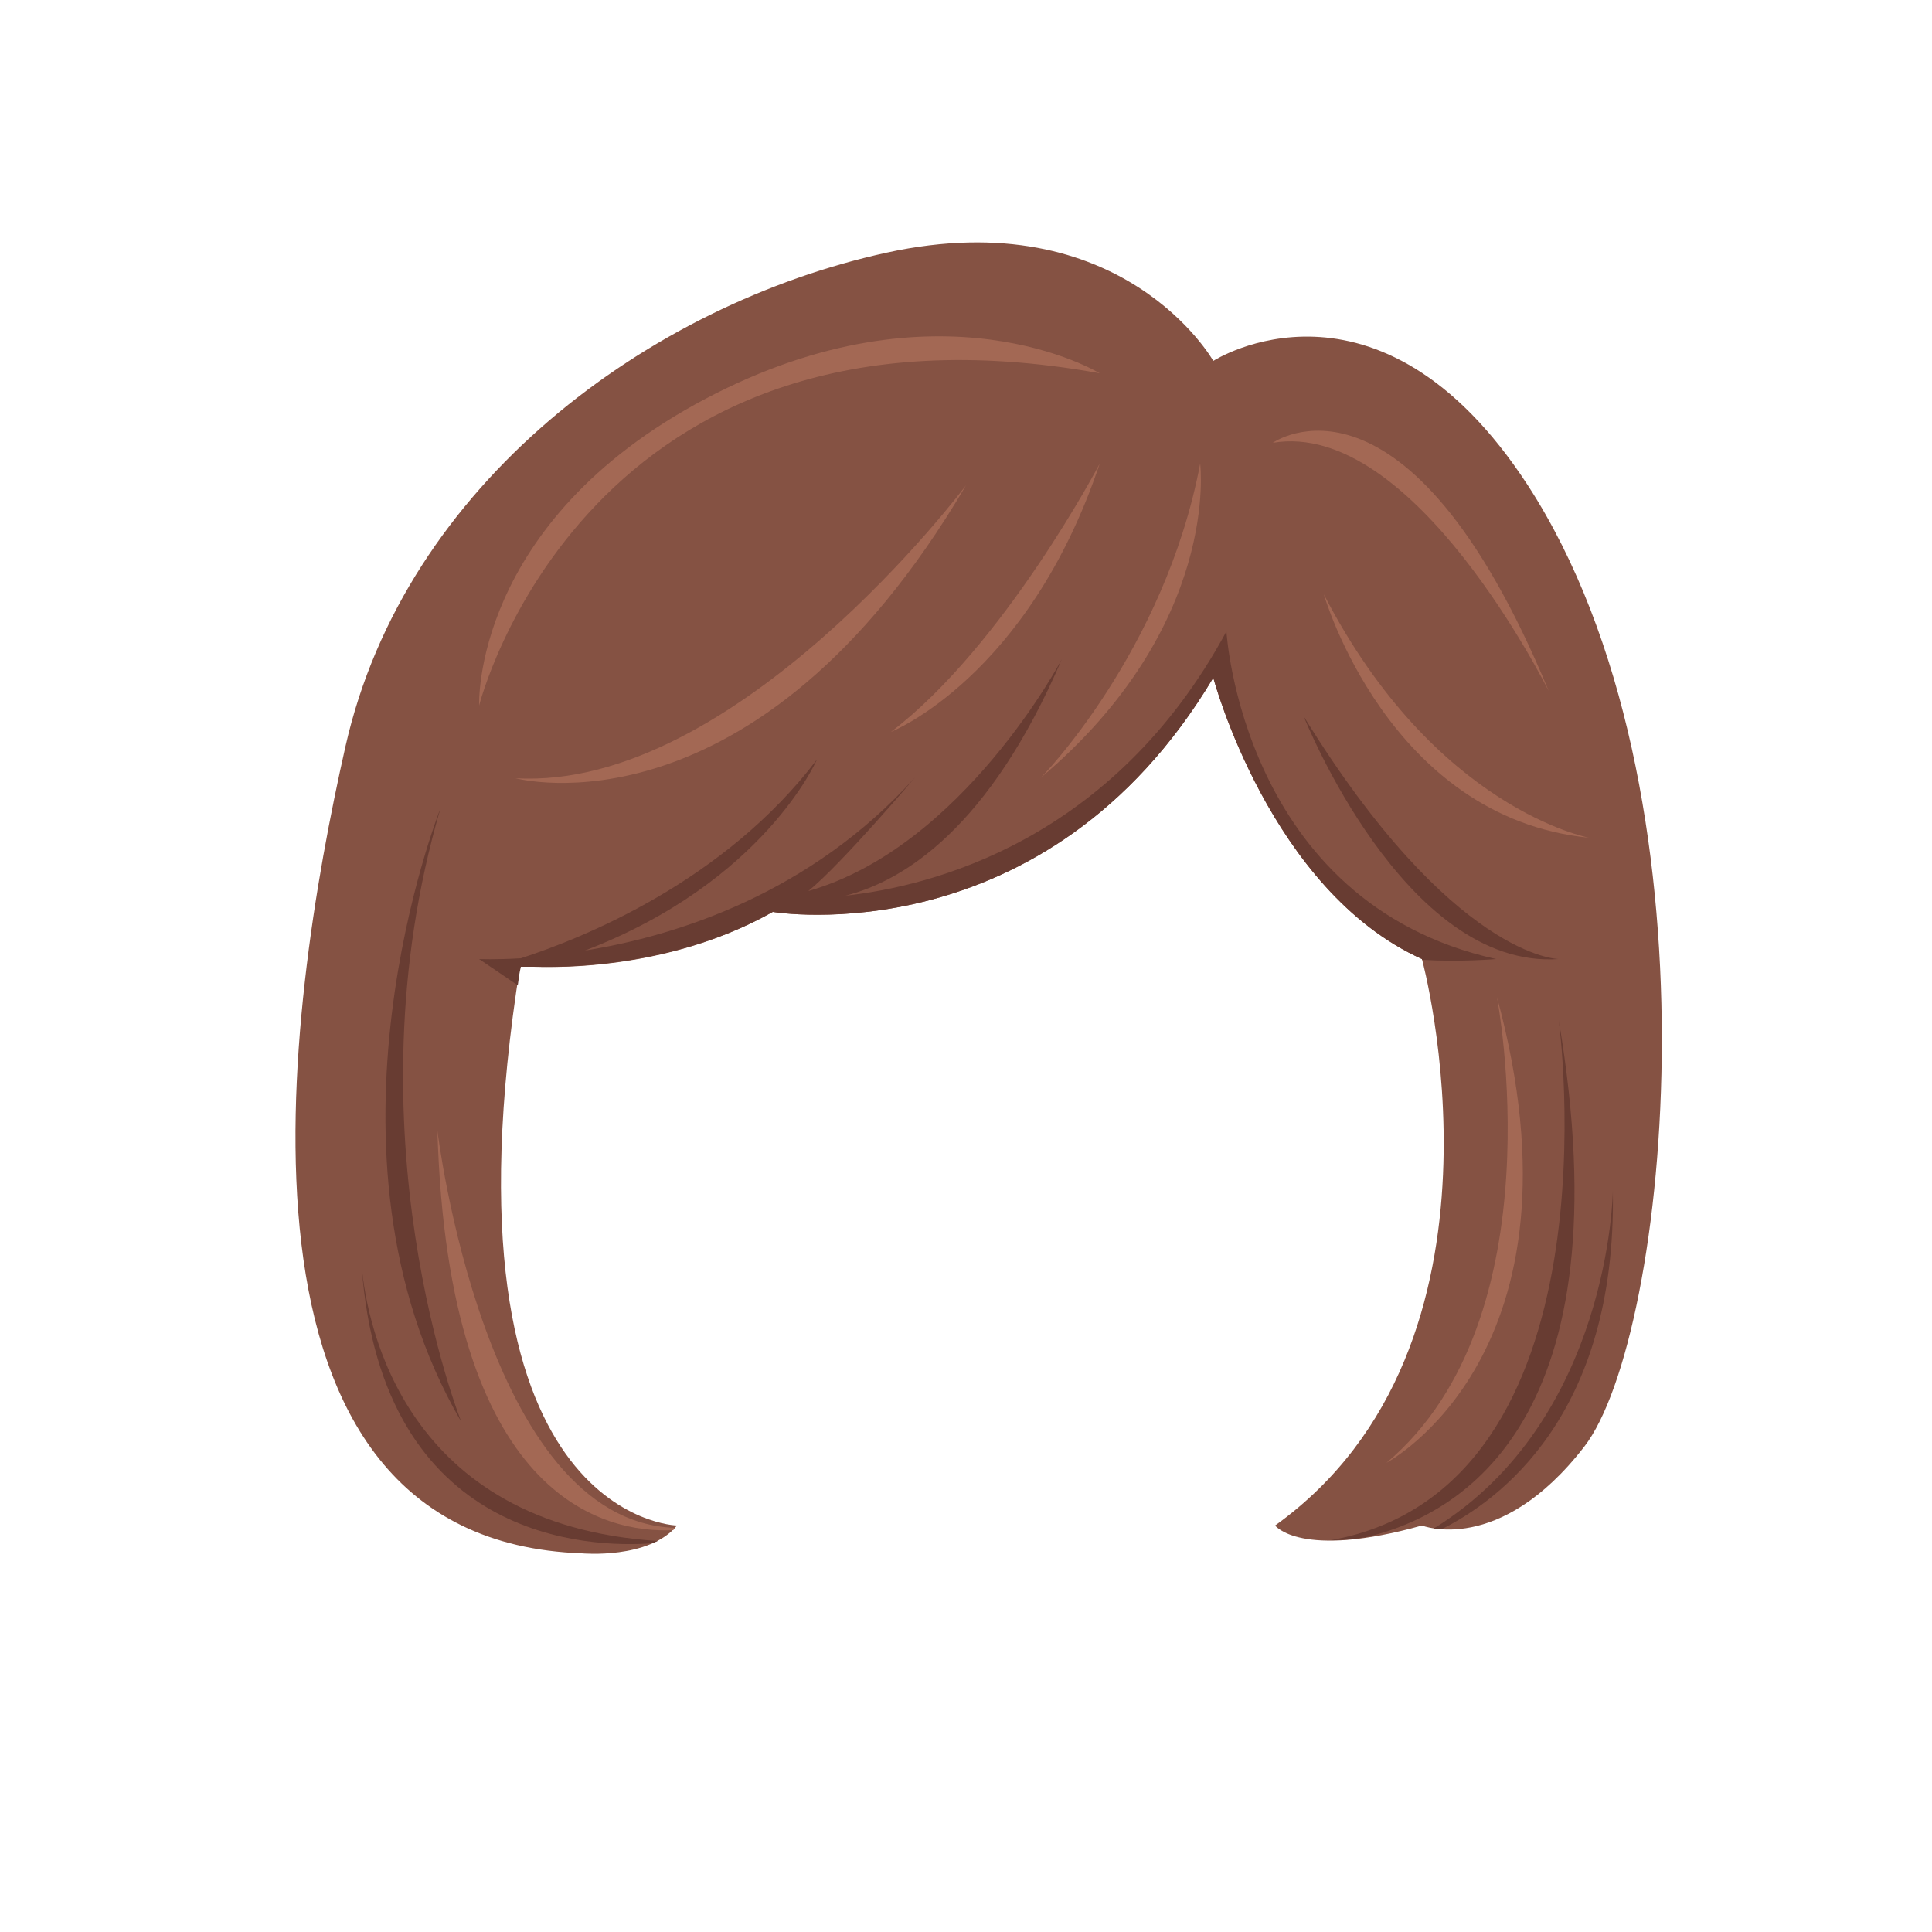 <?xml version="1.0" encoding="utf-8"?>
<!-- Generator: Adobe Illustrator 16.0.0, SVG Export Plug-In . SVG Version: 6.00 Build 0)  -->
<!DOCTYPE svg PUBLIC "-//W3C//DTD SVG 1.1//EN" "http://www.w3.org/Graphics/SVG/1.1/DTD/svg11.dtd">
<svg version="1.1" id="Layer_4" xmlns:x="http://ns.adobe.com/Extensibility/1.0/" xmlns:i="http://ns.adobe.com/AdobeIllustrator/10.0/" xmlns:graph="http://ns.adobe.com/Graphs/1.0/"
	 xmlns="http://www.w3.org/2000/svg" xmlns:xlink="http://www.w3.org/1999/xlink" xmlns:a="http://ns.adobe.com/AdobeSVGViewerExtensions/3.0/"
	 x="0px" y="0px" width="250px" height="250px" viewBox="0 0 250 250" style="enable-background:new 0 0 250 250;"
	 xml:space="preserve">
<path style="fill:#855243;" d="M157,46.7c0,0-11.7-20.7-42.3-14s-62.3,29.8-70,63.9S27,199.3,75.3,201c0,0,8.7,0.8,12.3-3.6
	c0,0-31.7-0.7-20.3-72.4c0,0,17.3,1.7,32.7-7c0,0,35.3,6,57-30.3c0,0,7.3,27.5,27,36.4c0,0,13.6,49.9-19,73.3c0,0,3.3,4.4,19,0
	c0,0,10,4,21-10.2s18.2-85.1-7.3-124.4C178.3,33,157,46.7,157,46.7z"/>
<g>
	<path style="fill:#683C32;" d="M158.7,81.7c-14.7,27.2-38.3,33-49.3,34.2c7.5-1.9,18.6-8.7,28-30.6c0,0-12.8,24.3-32.8,30
		c4.3-3.5,13.8-14.7,13.8-14.7c-13.5,15-30.8,20.5-42.7,22.4c23.2-8.9,30-24.7,30-24.7c-12,15.8-30.3,23.1-38.3,25.7
		c-3.4,0.2-5.4,0.1-5.4,0.1l5,3.4c0.1-0.8,0.2-1.6,0.4-2.4h2.3c5.2,0.1,18.4-0.4,30.3-7.1c0,0,35.3,6,57-30.3c0,0,7.3,27.5,27,36.4
		c0,0,0,0,0,0.1c5,0.3,9.6-0.1,9.6-0.1C160.7,116.8,158.7,81.7,158.7,81.7z"/>
	<path style="fill:#683C32;" d="M168.7,92.7c0,0,13,32.8,33,31.4C201.7,124.1,188,124,168.7,92.7z"/>
	<path style="fill:#A36854;" d="M125,62.8c0,0-29.7,39.6-58.3,37.9C66.7,100.7,97.7,109.2,125,62.8z"/>
	<path style="fill:#A36854;" d="M142.3,60c0,0-12.4,23.6-27,34.7C115.3,94.7,133,87.7,142.3,60z"/>
	<path style="fill:#A36854;" d="M155.3,60c0,0,2.7,21-20.7,40.7C134.7,100.7,150.7,84.3,155.3,60z"/>
	<path style="fill:#A36854;" d="M171.3,76.9c0,0,8.3,28.9,34.3,31.5C205.7,108.4,185.7,104.8,171.3,76.9z"/>
	<path style="fill:#A36854;" d="M142.3,48.3c0,0-20.7-12.7-51,3.3S62,91.3,62,91.3S75.7,36.3,142.3,48.3z"/>
	<path style="fill:#A36854;" d="M164.7,57.3c0,0,17.3-12.3,35.7,32.1C200.3,89.3,183,54.2,164.7,57.3z"/>
	<path style="fill:#683C32;" d="M57,104.6c0,0-17.7,44.4,2.7,79.4C59.7,184,44.7,146.5,57,104.6z"/>
	<path style="fill:#A36854;" d="M193.7,129c0,0,8,41.5-14.3,60.3C179.3,189.3,206.3,175.3,193.7,129z"/>
	<path style="fill:#683C32;" d="M201.7,132c0,0,8.2,60.5-29.5,67.3c1.3,0,2.8-0.1,4.6-0.4C189.2,196,210.4,183.6,201.7,132z"/>
	<path style="fill:#683C32;" d="M208.7,154.1c0,0-0.3,29.6-23.2,43.7c0.3,0,0.6,0.1,1,0.1C193.9,194.2,209.2,183.2,208.7,154.1z"/>
	<path style="fill:#A36854;" d="M87.1,198c0.1-0.1,0.2-0.2,0.3-0.3c-24.7-0.7-30.8-51.4-30.8-51.4C58,194.2,78.4,198.4,87.1,198z"/>
	<path style="fill:#683C32;" d="M46.8,163.9c2.6,35.6,29.5,36.4,37.6,35.8c0.2-0.1,0.5-0.2,0.7-0.3
		C52.3,197.3,47.5,171.4,46.8,163.9z"/>
</g>
</svg>

